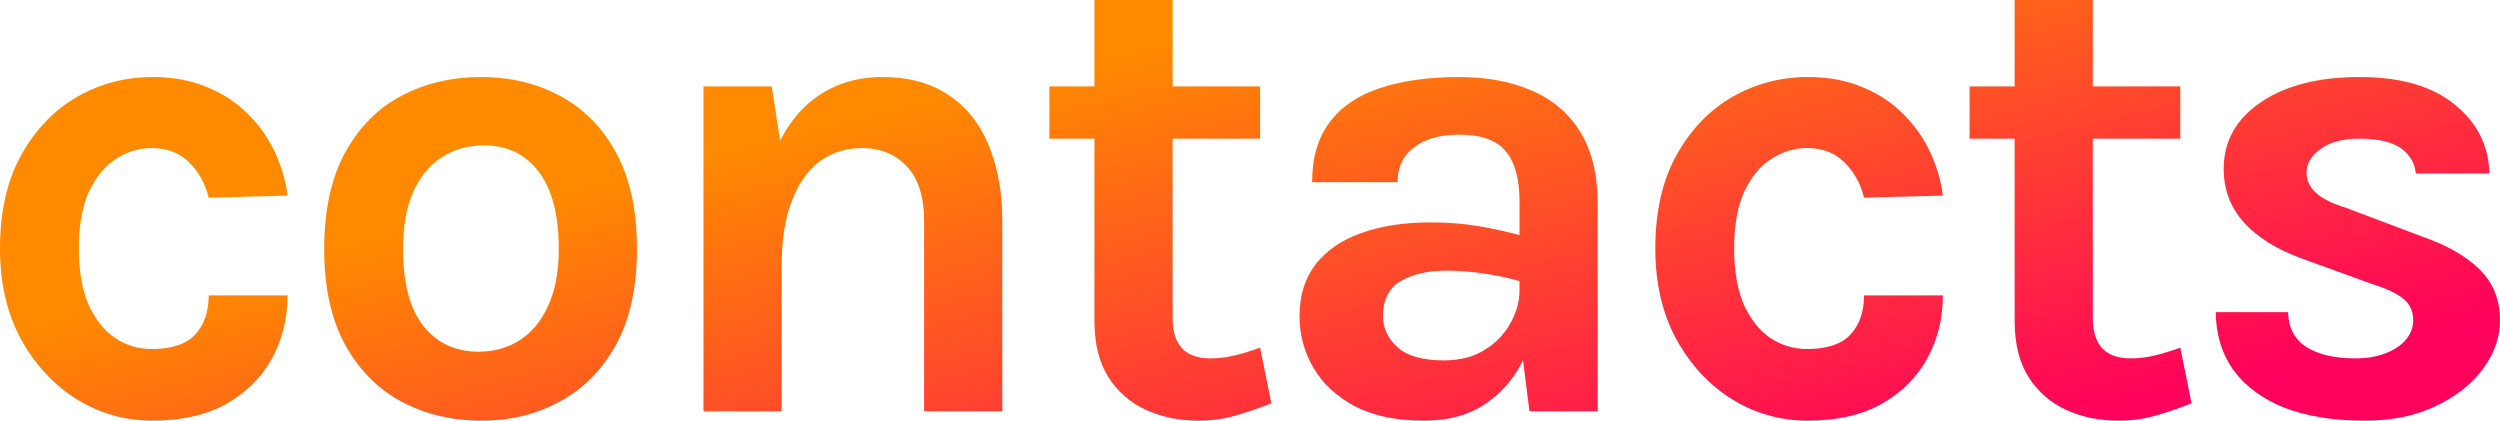 <svg width="208" height="35" viewBox="0 0 208 35" fill="none" xmlns="http://www.w3.org/2000/svg">
<path d="M12.679 35C10.438 35 8.352 34.415 6.422 33.244C4.511 32.056 2.959 30.393 1.764 28.256C0.588 26.101 0 23.575 0 20.677C0 17.611 0.588 15.02 1.764 12.902C2.959 10.766 4.511 9.149 6.422 8.053C8.352 6.957 10.438 6.409 12.679 6.409C14.425 6.409 15.959 6.697 17.282 7.273C18.624 7.83 19.763 8.592 20.7 9.558C21.637 10.506 22.373 11.565 22.905 12.735C23.438 13.905 23.778 15.085 23.925 16.274L17.365 16.441C17.071 15.252 16.52 14.268 15.711 13.487C14.921 12.707 13.892 12.317 12.624 12.317C11.577 12.317 10.594 12.614 9.675 13.209C8.756 13.784 8.003 14.685 7.415 15.912C6.845 17.138 6.56 18.726 6.56 20.677C6.56 22.535 6.827 24.086 7.36 25.33C7.911 26.556 8.646 27.485 9.565 28.117C10.483 28.73 11.503 29.037 12.624 29.037C14.278 29.037 15.482 28.637 16.235 27.838C16.988 27.021 17.365 25.934 17.365 24.578H23.925C23.925 26.491 23.494 28.238 22.63 29.817C21.766 31.396 20.498 32.659 18.826 33.607C17.154 34.536 15.105 35 12.679 35Z" fill="url(#paint0_linear_11_78)"/>
<path d="M40.039 35C37.595 35 35.381 34.471 33.396 33.412C31.43 32.353 29.868 30.774 28.71 28.674C27.553 26.556 26.974 23.909 26.974 20.733C26.974 17.5 27.553 14.825 28.71 12.707C29.868 10.589 31.43 9.01 33.396 7.97C35.381 6.929 37.595 6.409 40.039 6.409C42.446 6.409 44.624 6.929 46.572 7.97C48.538 9.01 50.1 10.589 51.257 12.707C52.415 14.825 52.994 17.5 52.994 20.733C52.994 23.909 52.415 26.556 51.257 28.674C50.1 30.774 48.538 32.353 46.572 33.412C44.624 34.471 42.446 35 40.039 35ZM39.818 29.26C41.105 29.26 42.244 28.944 43.236 28.312C44.247 27.662 45.037 26.705 45.607 25.442C46.195 24.179 46.489 22.609 46.489 20.733C46.489 17.872 45.928 15.717 44.807 14.268C43.705 12.819 42.189 12.094 40.259 12.094C38.955 12.094 37.797 12.419 36.786 13.069C35.776 13.701 34.976 14.658 34.388 15.94C33.819 17.221 33.534 18.819 33.534 20.733C33.534 23.556 34.094 25.683 35.215 27.114C36.355 28.544 37.889 29.26 39.818 29.26Z" fill="url(#paint1_linear_11_78)"/>
<path d="M76.886 34.22V18.392C76.886 16.385 76.409 14.871 75.453 13.85C74.498 12.828 73.248 12.317 71.704 12.317C70.4 12.317 69.242 12.679 68.231 13.404C67.239 14.128 66.458 15.224 65.889 16.692C65.319 18.141 65.034 19.952 65.034 22.126H62.884C62.884 18.615 63.316 15.698 64.18 13.376C65.043 11.035 66.265 9.289 67.846 8.137C69.426 6.985 71.282 6.409 73.413 6.409C75.619 6.409 77.456 6.911 78.926 7.914C80.415 8.899 81.526 10.292 82.261 12.094C83.015 13.896 83.392 15.995 83.392 18.392V34.22H76.886ZM58.529 34.22V7.189H64.207L65.034 12.54V34.22H58.529Z" fill="url(#paint2_linear_11_78)"/>
<path d="M99.712 35C98.132 35 96.68 34.703 95.357 34.108C94.052 33.514 93.005 32.603 92.215 31.377C91.443 30.151 91.057 28.591 91.057 26.696V0H97.562V26.473C97.562 28.702 98.609 29.817 100.704 29.817C101.347 29.817 101.99 29.743 102.634 29.594C103.277 29.445 104.012 29.222 104.839 28.925L105.776 33.551C104.747 33.96 103.745 34.303 102.771 34.582C101.798 34.861 100.778 35 99.712 35ZM87.308 11.537V7.189H104.839V11.537H87.308Z" fill="url(#paint3_linear_11_78)"/>
<path d="M127.25 34.22L126.423 27.643V16.776C126.423 14.881 126.037 13.478 125.265 12.568C124.512 11.657 123.225 11.202 121.406 11.202C120.359 11.202 119.449 11.36 118.677 11.676C117.906 11.992 117.308 12.447 116.886 13.041C116.482 13.617 116.279 14.323 116.279 15.159H109.168C109.168 13.116 109.655 11.453 110.629 10.171C111.603 8.871 112.999 7.923 114.819 7.329C116.656 6.716 118.852 6.409 121.406 6.409C123.722 6.409 125.743 6.79 127.47 7.552C129.198 8.295 130.539 9.447 131.495 11.007C132.45 12.568 132.928 14.565 132.928 16.998V34.22H127.25ZM118.485 35C116.188 35 114.267 34.601 112.724 33.802C111.199 32.984 110.05 31.916 109.278 30.597C108.506 29.278 108.121 27.848 108.121 26.306C108.121 24.597 108.562 23.166 109.444 22.014C110.344 20.844 111.612 19.971 113.247 19.395C114.883 18.8 116.812 18.503 119.036 18.503C120.487 18.503 121.856 18.615 123.143 18.838C124.447 19.061 125.743 19.358 127.029 19.729V23.575C126.019 23.24 124.916 22.98 123.722 22.795C122.527 22.609 121.406 22.516 120.359 22.516C118.815 22.516 117.547 22.804 116.555 23.38C115.563 23.956 115.067 24.931 115.067 26.306C115.067 27.309 115.471 28.173 116.279 28.897C117.088 29.622 118.374 29.984 120.138 29.984C121.48 29.984 122.619 29.687 123.556 29.092C124.493 28.498 125.201 27.755 125.679 26.863C126.175 25.971 126.423 25.08 126.423 24.188H127.966C127.966 26.139 127.608 27.941 126.891 29.594C126.175 31.229 125.109 32.538 123.694 33.523C122.298 34.508 120.561 35 118.485 35Z" fill="url(#paint4_linear_11_78)"/>
<path d="M150.401 35C148.159 35 146.074 34.415 144.144 33.244C142.233 32.056 140.68 30.393 139.486 28.256C138.31 26.101 137.722 23.575 137.722 20.677C137.722 17.611 138.31 15.02 139.486 12.902C140.68 10.766 142.233 9.149 144.144 8.053C146.074 6.957 148.159 6.409 150.401 6.409C152.147 6.409 153.681 6.697 155.004 7.273C156.346 7.83 157.485 8.592 158.422 9.558C159.359 10.506 160.094 11.565 160.627 12.735C161.16 13.905 161.5 15.085 161.647 16.274L155.087 16.441C154.793 15.252 154.242 14.268 153.433 13.487C152.643 12.707 151.614 12.317 150.346 12.317C149.299 12.317 148.316 12.614 147.397 13.209C146.478 13.784 145.725 14.685 145.137 15.912C144.567 17.138 144.282 18.726 144.282 20.677C144.282 22.535 144.548 24.086 145.081 25.33C145.633 26.556 146.368 27.485 147.286 28.117C148.205 28.73 149.225 29.037 150.346 29.037C152 29.037 153.204 28.637 153.957 27.838C154.71 27.021 155.087 25.934 155.087 24.578H161.647C161.647 26.491 161.215 28.238 160.352 29.817C159.488 31.396 158.22 32.659 156.548 33.607C154.876 34.536 152.827 35 150.401 35Z" fill="url(#paint5_linear_11_78)"/>
<path d="M176.272 35C174.692 35 173.24 34.703 171.917 34.108C170.613 33.514 169.565 32.603 168.775 31.377C168.003 30.151 167.617 28.591 167.617 26.696V0H174.122V26.473C174.122 28.702 175.17 29.817 177.265 29.817C177.908 29.817 178.551 29.743 179.194 29.594C179.837 29.445 180.572 29.222 181.399 28.925L182.336 33.551C181.307 33.96 180.306 34.303 179.332 34.582C178.358 34.861 177.338 35 176.272 35ZM163.869 11.537V7.189H181.399V11.537H163.869Z" fill="url(#paint6_linear_11_78)"/>
<path d="M196.754 35C194.181 35 191.967 34.647 190.111 33.941C188.274 33.217 186.859 32.185 185.866 30.848C184.874 29.492 184.369 27.866 184.35 25.971H190.359C190.414 27.309 190.938 28.284 191.93 28.897C192.923 29.51 194.273 29.817 195.982 29.817C196.919 29.817 197.746 29.677 198.463 29.399C199.198 29.12 199.768 28.739 200.172 28.256C200.576 27.773 200.778 27.235 200.778 26.64C200.778 25.878 200.503 25.284 199.951 24.857C199.418 24.411 198.555 24.002 197.36 23.631L191.517 21.513C189.422 20.751 187.814 19.748 186.693 18.503C185.572 17.259 185.012 15.772 185.012 14.045C185.012 11.76 186.032 9.92 188.071 8.527C190.129 7.115 192.877 6.409 196.313 6.409C199.731 6.409 202.368 7.171 204.224 8.694C206.098 10.199 207.063 12.113 207.118 14.435H200.999C200.907 13.543 200.484 12.837 199.731 12.317C198.977 11.797 197.838 11.537 196.313 11.537C194.935 11.537 193.851 11.825 193.06 12.4C192.289 12.958 191.903 13.617 191.903 14.379C191.903 15.661 192.987 16.627 195.155 17.277L201.495 19.674C203.553 20.38 205.152 21.29 206.291 22.404C207.43 23.519 208 24.931 208 26.64C208 28.071 207.522 29.427 206.567 30.709C205.63 31.972 204.316 33.003 202.625 33.802C200.934 34.601 198.977 35 196.754 35Z" fill="url(#paint7_linear_11_78)"/>
<defs>
<linearGradient id="paint0_linear_11_78" x1="104.065" y1="-17.384" x2="120.484" y2="48.363" gradientUnits="userSpaceOnUse">
<stop offset="0.271" stop-color="#FF8A00"/>
<stop offset="1" stop-color="#FF005C"/>
</linearGradient>
<linearGradient id="paint1_linear_11_78" x1="104.065" y1="-17.384" x2="120.484" y2="48.363" gradientUnits="userSpaceOnUse">
<stop offset="0.271" stop-color="#FF8A00"/>
<stop offset="1" stop-color="#FF005C"/>
</linearGradient>
<linearGradient id="paint2_linear_11_78" x1="104.065" y1="-17.384" x2="120.484" y2="48.363" gradientUnits="userSpaceOnUse">
<stop offset="0.271" stop-color="#FF8A00"/>
<stop offset="1" stop-color="#FF005C"/>
</linearGradient>
<linearGradient id="paint3_linear_11_78" x1="104.065" y1="-17.384" x2="120.484" y2="48.363" gradientUnits="userSpaceOnUse">
<stop offset="0.271" stop-color="#FF8A00"/>
<stop offset="1" stop-color="#FF005C"/>
</linearGradient>
<linearGradient id="paint4_linear_11_78" x1="104.065" y1="-17.384" x2="120.484" y2="48.363" gradientUnits="userSpaceOnUse">
<stop offset="0.271" stop-color="#FF8A00"/>
<stop offset="1" stop-color="#FF005C"/>
</linearGradient>
<linearGradient id="paint5_linear_11_78" x1="104.065" y1="-17.384" x2="120.484" y2="48.363" gradientUnits="userSpaceOnUse">
<stop offset="0.271" stop-color="#FF8A00"/>
<stop offset="1" stop-color="#FF005C"/>
</linearGradient>
<linearGradient id="paint6_linear_11_78" x1="104.065" y1="-17.384" x2="120.484" y2="48.363" gradientUnits="userSpaceOnUse">
<stop offset="0.271" stop-color="#FF8A00"/>
<stop offset="1" stop-color="#FF005C"/>
</linearGradient>
<linearGradient id="paint7_linear_11_78" x1="104.065" y1="-17.384" x2="120.484" y2="48.363" gradientUnits="userSpaceOnUse">
<stop offset="0.271" stop-color="#FF8A00"/>
<stop offset="1" stop-color="#FF005C"/>
</linearGradient>
</defs>
</svg>
